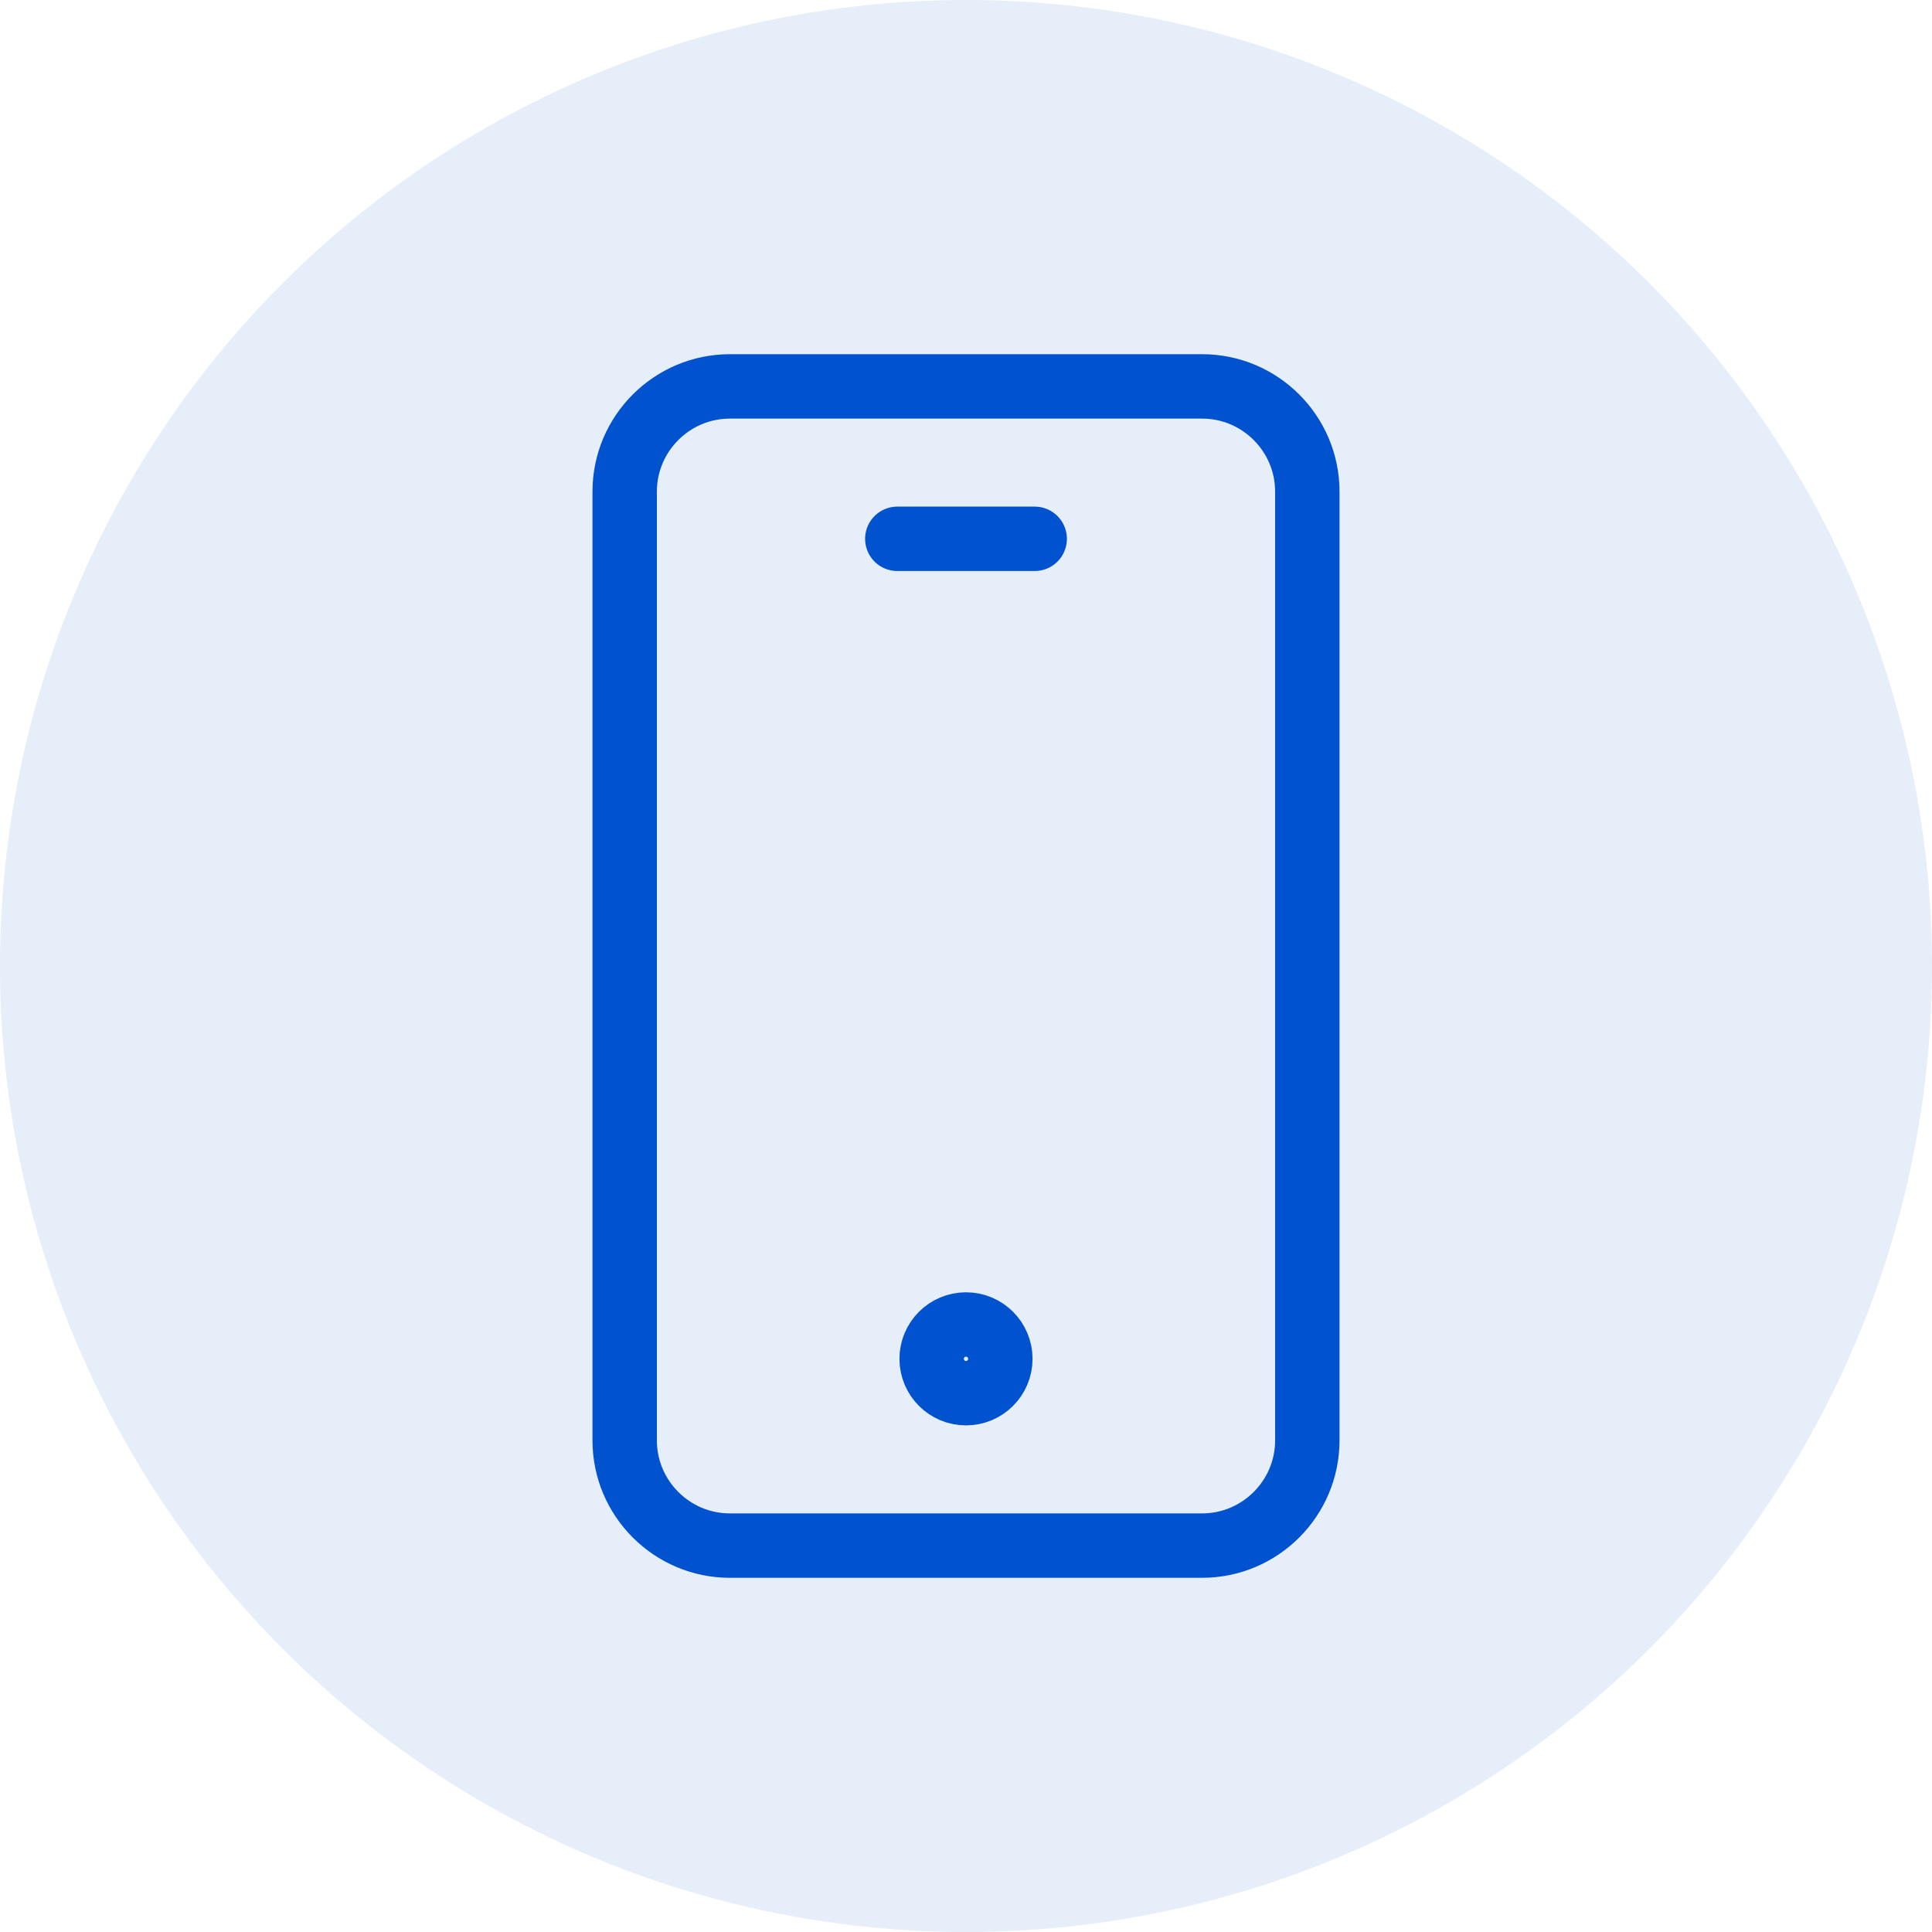 <?xml version="1.0" encoding="utf-8"?>
<!-- Generator: Adobe Illustrator 26.3.1, SVG Export Plug-In . SVG Version: 6.00 Build 0)  -->
<svg version="1.1" id="Layer_1" xmlns="http://www.w3.org/2000/svg" xmlns:xlink="http://www.w3.org/1999/xlink" x="0px" y="0px"
	 viewBox="0 0 90 90" style="enable-background:new 0 0 90 90;" xml:space="preserve">
<style type="text/css">
	.st0{opacity:0.1;fill:#0052CE;enable-background:new    ;}
	.st1{fill:none;stroke:#0052CE;stroke-width:3;stroke-linecap:round;stroke-linejoin:round;}
</style>
<circle class="st0" cx="45" cy="45" r="45"/>
<path class="st1" d="M34,18h22c2.7,0,4.9,2.2,4.9,4.9v44.2c0,2.7-2.2,4.9-4.9,4.9H34c-2.7,0-4.9-2.2-4.9-4.9V22.9
	C29.1,20.2,31.3,18,34,18z"/>
<circle class="st1" cx="45" cy="63.3" r="1.6"/>
<line class="st1" x1="41.8" y1="25.1" x2="48.2" y2="25.1"/>
</svg>
